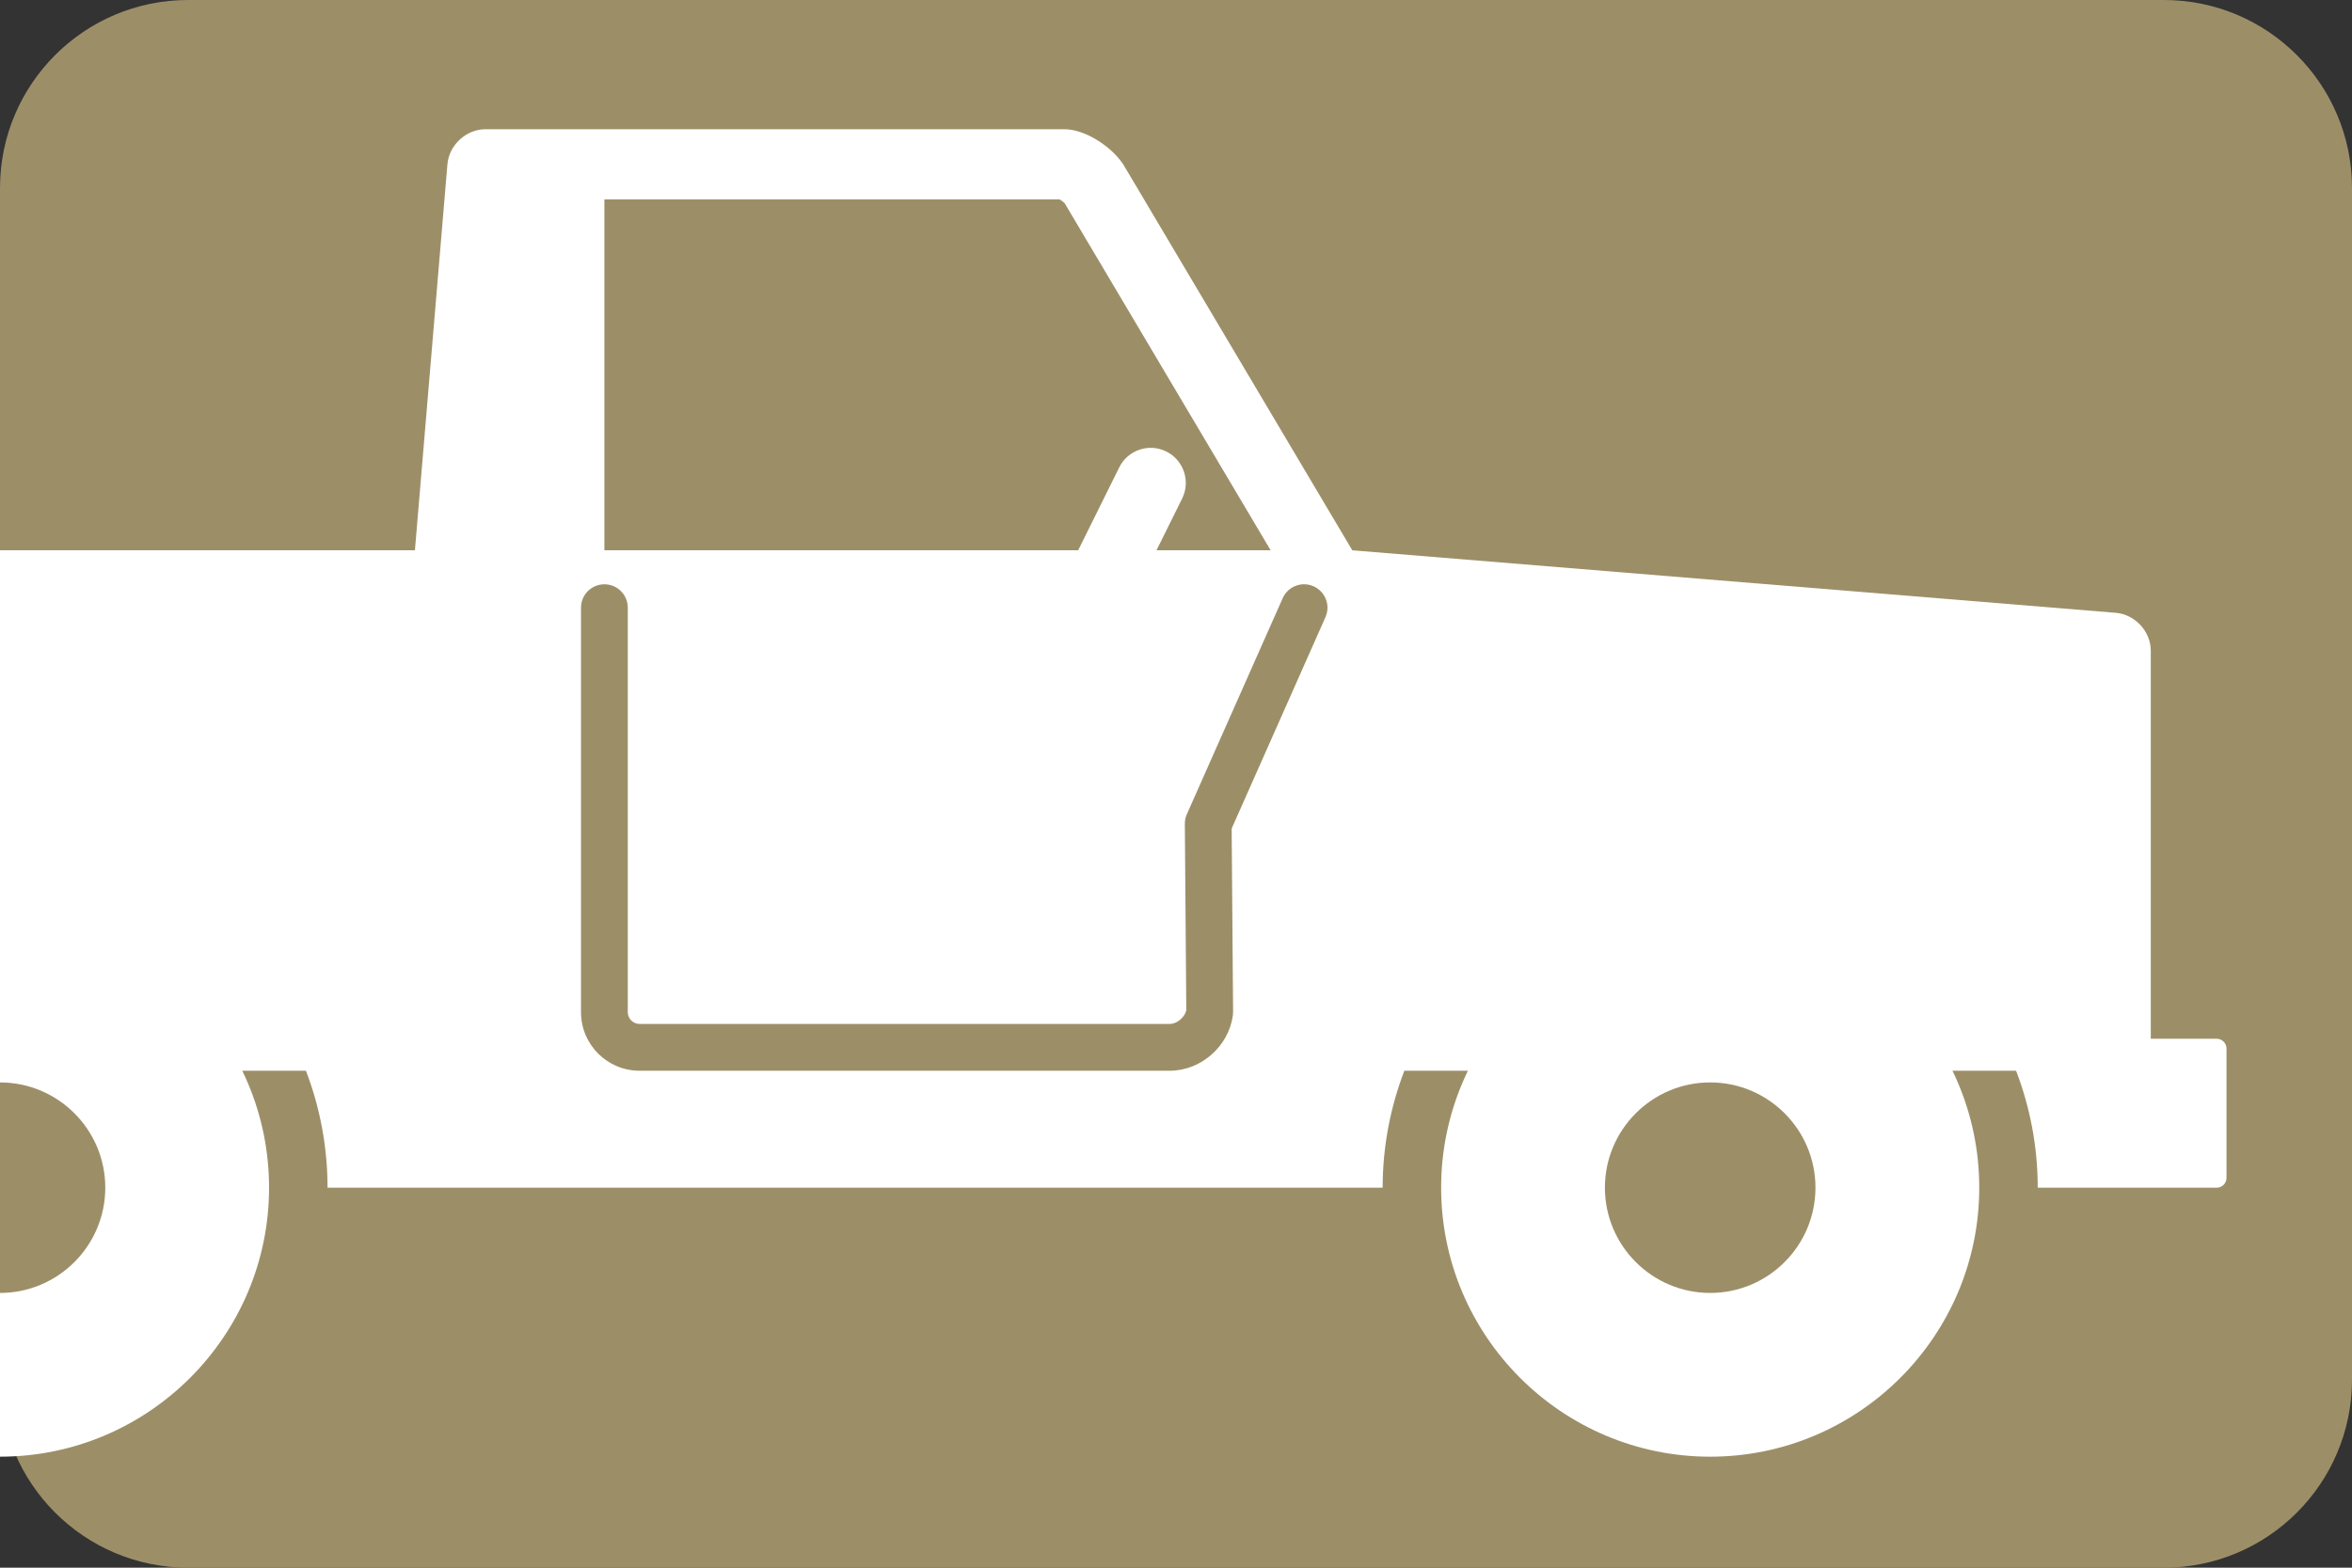 <?xml version="1.0" encoding="utf-8"?>
<!-- Generator: Adobe Illustrator 19.1.0, SVG Export Plug-In . SVG Version: 6.00 Build 0)  -->
<!DOCTYPE svg PUBLIC "-//W3C//DTD SVG 1.1//EN" "http://www.w3.org/Graphics/SVG/1.1/DTD/svg11.dtd">
<svg version="1.1" xmlns="http://www.w3.org/2000/svg" xmlns:xlink="http://www.w3.org/1999/xlink" x="0px" y="0px"
	 viewBox="0 0 300 200" style="enable-background:new 0 0 300 200;" xml:space="preserve">
<rect x="0" y="0" width="300" height="200" fill="#333333" stroke="none"/>
<style type="text/css">
	.st0{display:none;}
	.st1{fill:#A17A94;}
	.st2{fill:#B96569;}
	.st3{fill:#CA7A68;}
	.st4{fill:#76909F;}
	.st5{fill:#B1AE68;}
	.st6{fill:#999999;}
	.st7{fill:#CF995A;}
	.st8{fill:#9C8F68;}
	.st9{fill:#6F9A7C;}
	.st10{fill:#FFFFFF;}
</style>
<g id="gray_icon_linework" class="st0">
</g>
<g id="BGs">
	<path class="st8" d="M276,200H24c-13.255,0-24-10.745-24-24V24C0,10.745,10.745,0,24,0h252c13.255,0,24,10.745,24,24v152
		C300,189.255,289.255,200,276,200z"/>
</g>
<g id="Layer_1">
	<g id="atv">
	</g>
	<g id="silo">
	</g>
	<g id="skid-loader">
	</g>
	<g id="landscape">
	</g>
	<g id="tractor">
	</g>
	<g id="livestock">
	</g>
	<g id="truck">
		<path class="st10" d="M218.137,117.202c-18.923,0-34.318,15.396-34.318,34.318s15.395,34.318,34.318,34.318
			c18.923,0,34.318-15.396,34.318-34.318S237.06,117.202,218.137,117.202z"/>
		<path class="st8" d="M218.137,164.949c-7.405,0-13.429-6.024-13.429-13.429s6.024-13.429,13.429-13.429
			c7.404,0,13.428,6.024,13.428,13.429S225.542,164.949,218.137,164.949z"/>
		<path class="st10" d="M0,117.202v1.492v1.492v14.921v1.491v1.493c7.405,0,13.429,6.024,13.429,13.429S7.405,164.949,0,164.949
			v1.492v1.492v14.921v1.491v1.493c18.923,0,34.318-15.396,34.318-34.318S18.923,117.202,0,117.202z"/>
		<path class="st10" d="M282.744,132.522h-2.48h-2.48h-3.449V83.018c0-2.462-2.014-4.639-4.476-4.838l-97.373-7.974l-29.218-49.243
			c-1.656-2.462-5.025-4.476-7.487-4.476H61.922c-2.462,0-4.646,2.014-4.853,4.476l-4.145,49.239H0v66.398h39.024
			c1.773,4.635,2.754,9.662,2.754,14.921h134.58c0-5.261,0.992-10.285,2.768-14.921h78.028c1.776,4.635,2.761,9.661,2.761,14.921
			h17.868h2.48h2.48c0.688,0,1.25-0.562,1.25-1.25v-16.498C283.994,133.085,283.432,132.522,282.744,132.522z"/>
		<path class="st8" d="M77.091,70.201V25.439h58.065c0.221,0.125,0.49,0.323,0.641,0.481l26.274,44.282H77.091z"/>
		<path class="st10" d="M128.911,102.136c-0.667,0-1.345-0.15-1.984-0.467c-2.215-1.098-3.121-3.783-2.023-5.998l17.859-36.046
			c1.097-2.215,3.782-3.122,5.998-2.023c2.215,1.098,3.121,3.783,2.023,5.998l-17.859,36.046
			C132.145,101.222,130.559,102.136,128.911,102.136z"/>
		<path class="st8" d="M149.209,136.6H81.567c-4.114,0-7.46-3.347-7.46-7.461V77.525c0-1.648,1.336-2.984,2.984-2.984
			s2.984,1.336,2.984,2.984v51.613c0,0.809,0.683,1.492,1.492,1.492h67.642c0.91,0,1.887-0.824,2.103-1.739l-0.185-23.783
			c-0.003-0.425,0.084-0.846,0.256-1.233l12.225-27.56c0.668-1.507,2.431-2.188,3.938-1.518c1.507,0.668,2.186,2.431,1.518,3.938
			L157.1,105.706l0.182,23.409c0.001,0.144-0.008,0.287-0.027,0.429C156.713,133.5,153.179,136.6,149.209,136.6z"/>
	</g>
	<g id="other">
	</g>
</g>
</svg>
